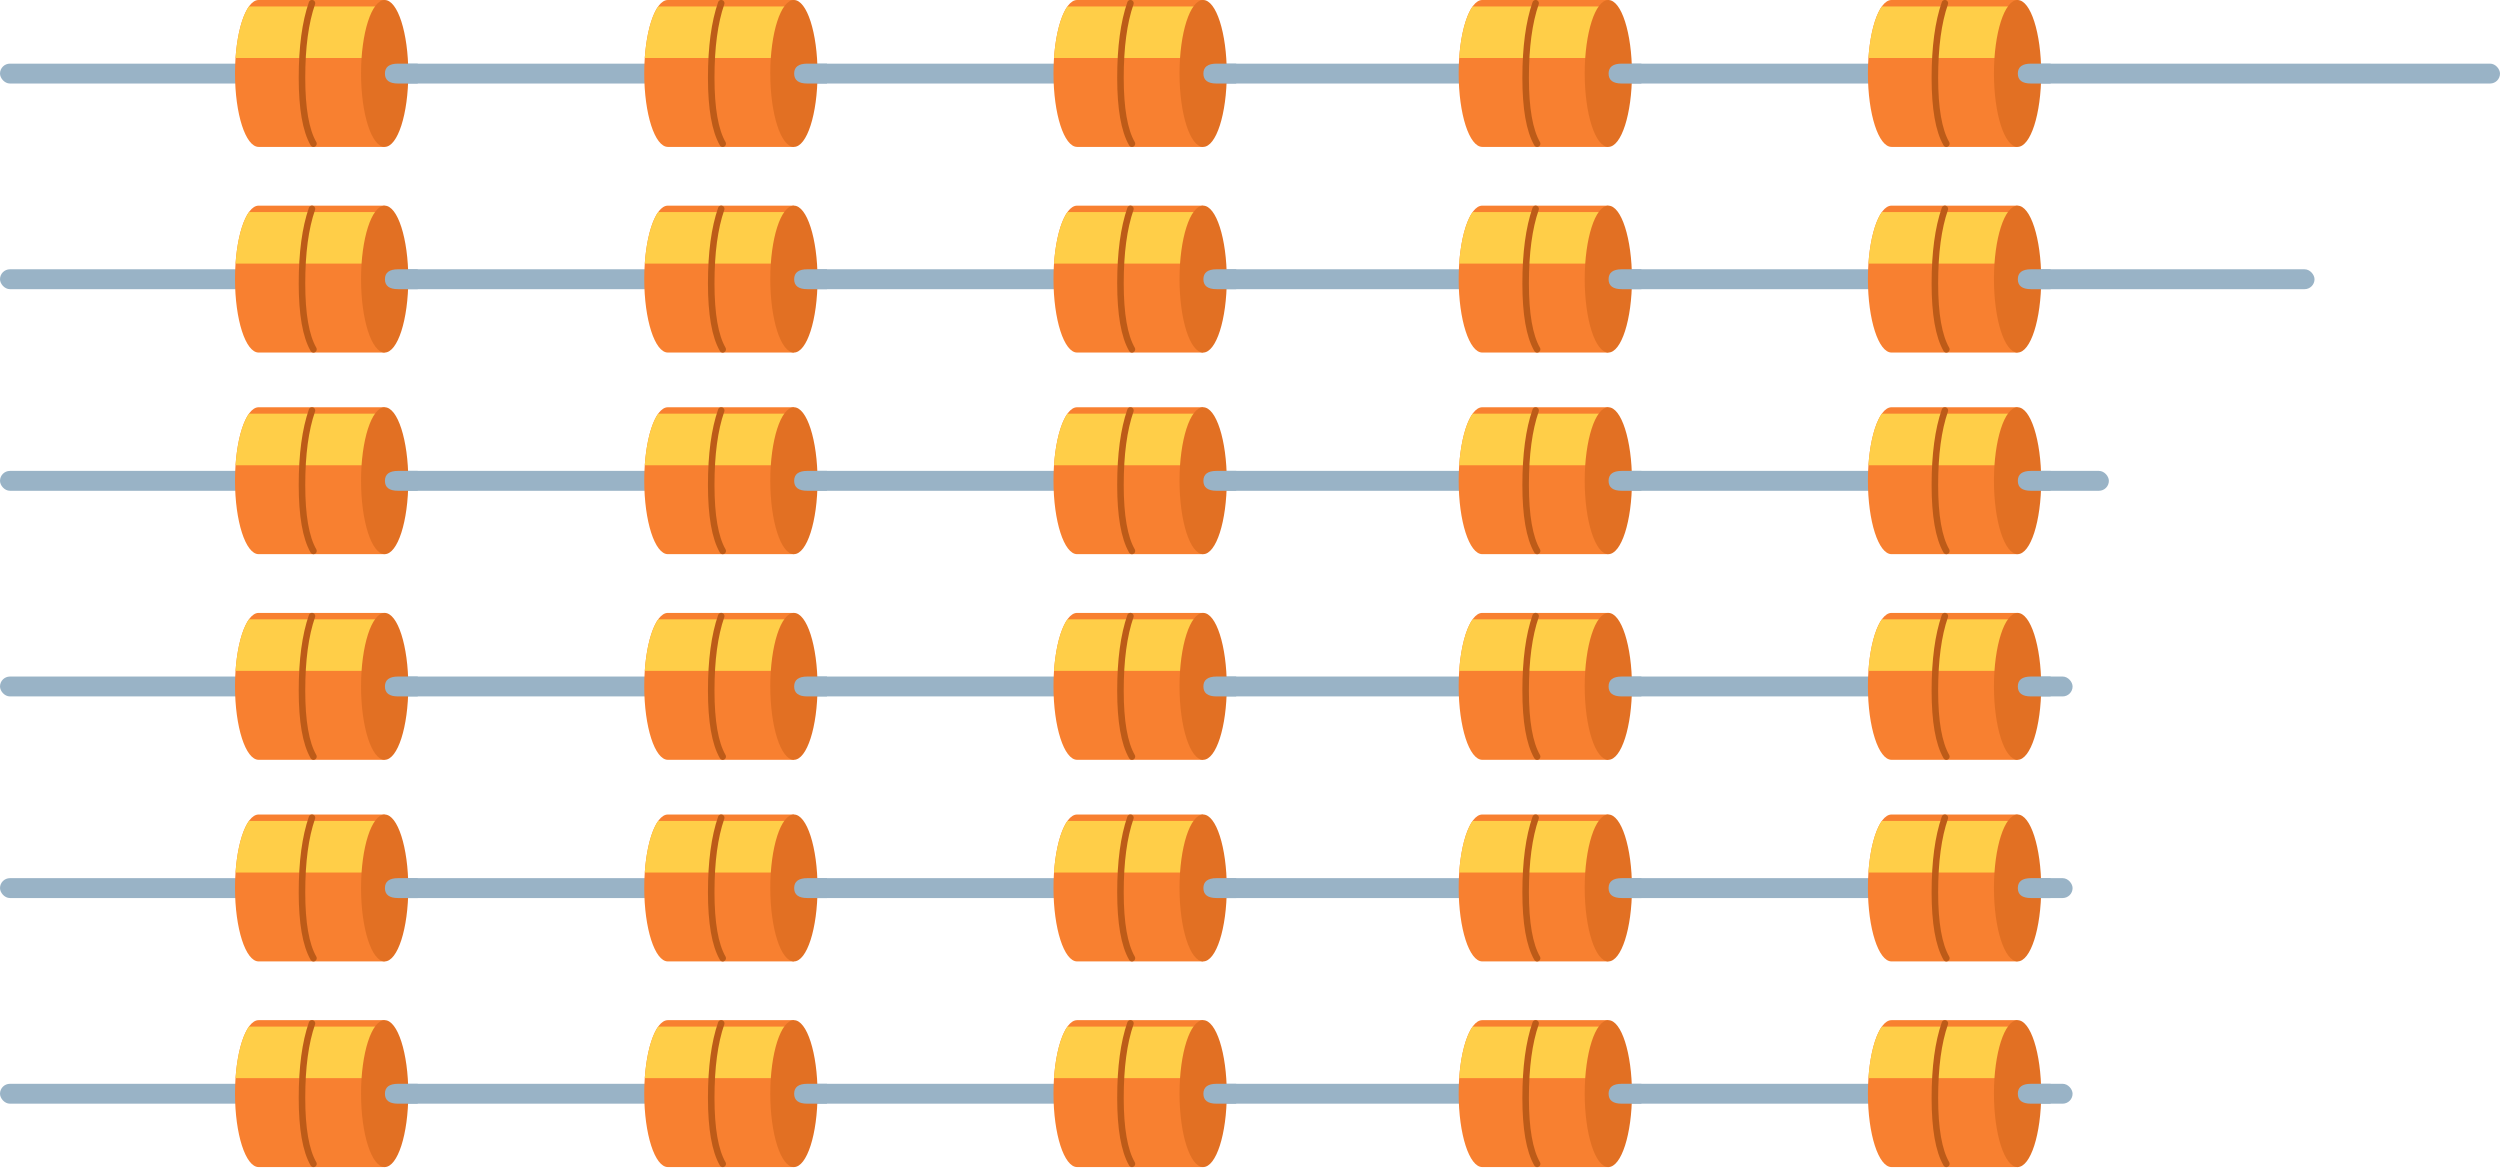 <svg xmlns="http://www.w3.org/2000/svg" width="620" height="290" viewBox="0 0 620 290">
  <g fill="none" fill-rule="evenodd">
    <rect width="620" height="4.932" y="15.782" fill="#99B3C6" rx="2.466"/>
    <g transform="translate(58.282)">
      <path fill="#F88030" d="M37.116,-2.10262646e-14 L37.116,36.433 L5.86,36.433 C2.624,36.433 3.56998781e-14,28.278 3.56998781e-14,18.217 C3.56998781e-14,8.156 2.624,-2.10262646e-14 5.86,-2.10262646e-14 L5.86,-2.10262646e-14 L37.116,-2.10262646e-14 Z"/>
      <path fill="#FFCE48" d="M37.115,1.597 L37.115,14.381 L0.13,14.381 C0.524,8.664 1.782,3.942 3.457,1.597 L37.115,1.597 Z"/>
      <path stroke="#BD5B18" stroke-linecap="round" stroke-width="1.62" d="M19.456,35.635 C17.558,32.323 16.609,26.876 16.609,19.297 C16.609,11.718 17.434,5.552 19.084,0.8"/>
      <ellipse cx="37.116" cy="18.217" fill="#E27023" rx="5.86" ry="18.217"/>
      <path fill="#99B3C6" d="M40.436,15.782 L45.319,15.782 L45.319,20.714 L40.436,20.714 C38.265,20.714 37.18,19.892 37.18,18.248 C37.18,16.604 38.265,15.782 40.436,15.782 Z"/>
    </g>
    <g transform="translate(159.773)">
      <path fill="#F88030" d="M37.116,-2.10262646e-14 L37.116,36.433 L5.86,36.433 C2.624,36.433 3.56998781e-14,28.278 3.56998781e-14,18.217 C3.56998781e-14,8.156 2.624,-2.10262646e-14 5.86,-2.10262646e-14 L5.86,-2.10262646e-14 L37.116,-2.10262646e-14 Z"/>
      <path fill="#FFCE48" d="M37.115,1.597 L37.115,14.381 L0.13,14.381 C0.524,8.664 1.782,3.942 3.457,1.597 L37.115,1.597 Z"/>
      <path stroke="#BD5B18" stroke-linecap="round" stroke-width="1.62" d="M19.456,35.635 C17.558,32.323 16.609,26.876 16.609,19.297 C16.609,11.718 17.434,5.552 19.084,0.8"/>
      <ellipse cx="37.116" cy="18.217" fill="#E27023" rx="5.86" ry="18.217"/>
      <path fill="#99B3C6" d="M40.436,15.782 L45.319,15.782 L45.319,20.714 L40.436,20.714 C38.265,20.714 37.18,19.892 37.18,18.248 C37.18,16.604 38.265,15.782 40.436,15.782 Z"/>
    </g>
    <g transform="translate(361.75)">
      <path fill="#F88030" d="M37.116,-2.10262646e-14 L37.116,36.433 L5.86,36.433 C2.624,36.433 3.56998781e-14,28.278 3.56998781e-14,18.217 C3.56998781e-14,8.156 2.624,-2.10262646e-14 5.86,-2.10262646e-14 L5.86,-2.10262646e-14 L37.116,-2.10262646e-14 Z"/>
      <path fill="#FFCE48" d="M37.115,1.597 L37.115,14.381 L0.13,14.381 C0.524,8.664 1.782,3.942 3.457,1.597 L37.115,1.597 Z"/>
      <path stroke="#BD5B18" stroke-linecap="round" stroke-width="1.62" d="M19.456,35.635 C17.558,32.323 16.609,26.876 16.609,19.297 C16.609,11.718 17.434,5.552 19.084,0.8"/>
      <ellipse cx="37.116" cy="18.217" fill="#E27023" rx="5.86" ry="18.217"/>
      <path fill="#99B3C6" d="M40.436,15.782 L45.319,15.782 L45.319,20.714 L40.436,20.714 C38.265,20.714 37.18,19.892 37.18,18.248 C37.18,16.604 38.265,15.782 40.436,15.782 Z"/>
    </g>
    <g transform="translate(261.264)">
      <path fill="#F88030" d="M37.116,-2.10262646e-14 L37.116,36.433 L5.86,36.433 C2.624,36.433 3.56998781e-14,28.278 3.56998781e-14,18.217 C3.56998781e-14,8.156 2.624,-2.10262646e-14 5.86,-2.10262646e-14 L5.86,-2.10262646e-14 L37.116,-2.10262646e-14 Z"/>
      <path fill="#FFCE48" d="M37.115,1.597 L37.115,14.381 L0.13,14.381 C0.524,8.664 1.782,3.942 3.457,1.597 L37.115,1.597 Z"/>
      <path stroke="#BD5B18" stroke-linecap="round" stroke-width="1.62" d="M19.456,35.635 C17.558,32.323 16.609,26.876 16.609,19.297 C16.609,11.718 17.434,5.552 19.084,0.8"/>
      <ellipse cx="37.116" cy="18.217" fill="#E27023" rx="5.86" ry="18.217"/>
      <path fill="#99B3C6" d="M40.436,15.782 L45.319,15.782 L45.319,20.714 L40.436,20.714 C38.265,20.714 37.18,19.892 37.18,18.248 C37.18,16.604 38.265,15.782 40.436,15.782 Z"/>
    </g>
    <g transform="translate(463.241)">
      <path fill="#F88030" d="M37.116,-2.10262646e-14 L37.116,36.433 L5.86,36.433 C2.624,36.433 3.56998781e-14,28.278 3.56998781e-14,18.217 C3.56998781e-14,8.156 2.624,-2.10262646e-14 5.86,-2.10262646e-14 L5.86,-2.10262646e-14 L37.116,-2.10262646e-14 Z"/>
      <path fill="#FFCE48" d="M37.115,1.597 L37.115,14.381 L0.13,14.381 C0.524,8.664 1.782,3.942 3.457,1.597 L37.115,1.597 Z"/>
      <path stroke="#BD5B18" stroke-linecap="round" stroke-width="1.62" d="M19.456,35.635 C17.558,32.323 16.609,26.876 16.609,19.297 C16.609,11.718 17.434,5.552 19.084,0.8"/>
      <ellipse cx="37.116" cy="18.217" fill="#E27023" rx="5.86" ry="18.217"/>
      <path fill="#99B3C6" d="M40.436,15.782 L45.319,15.782 L45.319,20.714 L40.436,20.714 C38.265,20.714 37.18,19.892 37.18,18.248 C37.18,16.604 38.265,15.782 40.436,15.782 Z"/>
    </g>
    <g transform="translate(0 253)">
      <rect width="514" height="4.932" y="15.782" fill="#99B3C6" rx="2.466"/>
      <g transform="translate(58.282)">
        <path fill="#F88030" d="M37.116,-2.10262646e-14 L37.116,36.433 L5.86,36.433 C2.624,36.433 3.56998781e-14,28.278 3.56998781e-14,18.217 C3.56998781e-14,8.156 2.624,-2.10262646e-14 5.86,-2.10262646e-14 L5.86,-2.10262646e-14 L37.116,-2.10262646e-14 Z"/>
        <path fill="#FFCE48" d="M37.115,1.597 L37.115,14.381 L0.13,14.381 C0.524,8.664 1.782,3.942 3.457,1.597 L37.115,1.597 Z"/>
        <path stroke="#BD5B18" stroke-linecap="round" stroke-width="1.62" d="M19.456,35.635 C17.558,32.323 16.609,26.876 16.609,19.297 C16.609,11.718 17.434,5.552 19.084,0.8"/>
        <ellipse cx="37.116" cy="18.217" fill="#E27023" rx="5.86" ry="18.217"/>
        <path fill="#99B3C6" d="M40.436,15.782 L45.319,15.782 L45.319,20.714 L40.436,20.714 C38.265,20.714 37.18,19.892 37.18,18.248 C37.18,16.604 38.265,15.782 40.436,15.782 Z"/>
      </g>
      <g transform="translate(159.773)">
        <path fill="#F88030" d="M37.116,-2.10262646e-14 L37.116,36.433 L5.86,36.433 C2.624,36.433 3.56998781e-14,28.278 3.56998781e-14,18.217 C3.56998781e-14,8.156 2.624,-2.10262646e-14 5.86,-2.10262646e-14 L5.86,-2.10262646e-14 L37.116,-2.10262646e-14 Z"/>
        <path fill="#FFCE48" d="M37.115,1.597 L37.115,14.381 L0.13,14.381 C0.524,8.664 1.782,3.942 3.457,1.597 L37.115,1.597 Z"/>
        <path stroke="#BD5B18" stroke-linecap="round" stroke-width="1.62" d="M19.456,35.635 C17.558,32.323 16.609,26.876 16.609,19.297 C16.609,11.718 17.434,5.552 19.084,0.8"/>
        <ellipse cx="37.116" cy="18.217" fill="#E27023" rx="5.86" ry="18.217"/>
        <path fill="#99B3C6" d="M40.436,15.782 L45.319,15.782 L45.319,20.714 L40.436,20.714 C38.265,20.714 37.18,19.892 37.18,18.248 C37.18,16.604 38.265,15.782 40.436,15.782 Z"/>
      </g>
      <g transform="translate(361.75)">
        <path fill="#F88030" d="M37.116,-2.10262646e-14 L37.116,36.433 L5.86,36.433 C2.624,36.433 3.56998781e-14,28.278 3.56998781e-14,18.217 C3.56998781e-14,8.156 2.624,-2.10262646e-14 5.86,-2.10262646e-14 L5.86,-2.10262646e-14 L37.116,-2.10262646e-14 Z"/>
        <path fill="#FFCE48" d="M37.115,1.597 L37.115,14.381 L0.13,14.381 C0.524,8.664 1.782,3.942 3.457,1.597 L37.115,1.597 Z"/>
        <path stroke="#BD5B18" stroke-linecap="round" stroke-width="1.62" d="M19.456,35.635 C17.558,32.323 16.609,26.876 16.609,19.297 C16.609,11.718 17.434,5.552 19.084,0.8"/>
        <ellipse cx="37.116" cy="18.217" fill="#E27023" rx="5.86" ry="18.217"/>
        <path fill="#99B3C6" d="M40.436,15.782 L45.319,15.782 L45.319,20.714 L40.436,20.714 C38.265,20.714 37.18,19.892 37.18,18.248 C37.18,16.604 38.265,15.782 40.436,15.782 Z"/>
      </g>
      <g transform="translate(261.264)">
        <path fill="#F88030" d="M37.116,-2.10262646e-14 L37.116,36.433 L5.86,36.433 C2.624,36.433 3.56998781e-14,28.278 3.56998781e-14,18.217 C3.56998781e-14,8.156 2.624,-2.10262646e-14 5.86,-2.10262646e-14 L5.86,-2.10262646e-14 L37.116,-2.10262646e-14 Z"/>
        <path fill="#FFCE48" d="M37.115,1.597 L37.115,14.381 L0.13,14.381 C0.524,8.664 1.782,3.942 3.457,1.597 L37.115,1.597 Z"/>
        <path stroke="#BD5B18" stroke-linecap="round" stroke-width="1.62" d="M19.456,35.635 C17.558,32.323 16.609,26.876 16.609,19.297 C16.609,11.718 17.434,5.552 19.084,0.8"/>
        <ellipse cx="37.116" cy="18.217" fill="#E27023" rx="5.86" ry="18.217"/>
        <path fill="#99B3C6" d="M40.436,15.782 L45.319,15.782 L45.319,20.714 L40.436,20.714 C38.265,20.714 37.18,19.892 37.18,18.248 C37.18,16.604 38.265,15.782 40.436,15.782 Z"/>
      </g>
      <g transform="translate(463.241)">
        <path fill="#F88030" d="M37.116,-2.10262646e-14 L37.116,36.433 L5.86,36.433 C2.624,36.433 3.56998781e-14,28.278 3.56998781e-14,18.217 C3.56998781e-14,8.156 2.624,-2.10262646e-14 5.86,-2.10262646e-14 L5.86,-2.10262646e-14 L37.116,-2.10262646e-14 Z"/>
        <path fill="#FFCE48" d="M37.115,1.597 L37.115,14.381 L0.13,14.381 C0.524,8.664 1.782,3.942 3.457,1.597 L37.115,1.597 Z"/>
        <path stroke="#BD5B18" stroke-linecap="round" stroke-width="1.62" d="M19.456,35.635 C17.558,32.323 16.609,26.876 16.609,19.297 C16.609,11.718 17.434,5.552 19.084,0.8"/>
        <ellipse cx="37.116" cy="18.217" fill="#E27023" rx="5.86" ry="18.217"/>
        <path fill="#99B3C6" d="M40.436,15.782 L45.319,15.782 L45.319,20.714 L40.436,20.714 C38.265,20.714 37.18,19.892 37.18,18.248 C37.18,16.604 38.265,15.782 40.436,15.782 Z"/>
      </g>
    </g>
    <g transform="translate(0 202)">
      <rect width="514" height="4.932" y="15.782" fill="#99B3C6" rx="2.466"/>
      <g transform="translate(58.282)">
        <path fill="#F88030" d="M37.116,-2.10262646e-14 L37.116,36.433 L5.86,36.433 C2.624,36.433 3.56998781e-14,28.278 3.56998781e-14,18.217 C3.56998781e-14,8.156 2.624,-2.10262646e-14 5.86,-2.10262646e-14 L5.86,-2.10262646e-14 L37.116,-2.10262646e-14 Z"/>
        <path fill="#FFCE48" d="M37.115,1.597 L37.115,14.381 L0.13,14.381 C0.524,8.664 1.782,3.942 3.457,1.597 L37.115,1.597 Z"/>
        <path stroke="#BD5B18" stroke-linecap="round" stroke-width="1.62" d="M19.456,35.635 C17.558,32.323 16.609,26.876 16.609,19.297 C16.609,11.718 17.434,5.552 19.084,0.8"/>
        <ellipse cx="37.116" cy="18.217" fill="#E27023" rx="5.86" ry="18.217"/>
        <path fill="#99B3C6" d="M40.436,15.782 L45.319,15.782 L45.319,20.714 L40.436,20.714 C38.265,20.714 37.18,19.892 37.18,18.248 C37.18,16.604 38.265,15.782 40.436,15.782 Z"/>
      </g>
      <g transform="translate(159.773)">
        <path fill="#F88030" d="M37.116,-2.10262646e-14 L37.116,36.433 L5.86,36.433 C2.624,36.433 3.56998781e-14,28.278 3.56998781e-14,18.217 C3.56998781e-14,8.156 2.624,-2.10262646e-14 5.86,-2.10262646e-14 L5.86,-2.10262646e-14 L37.116,-2.10262646e-14 Z"/>
        <path fill="#FFCE48" d="M37.115,1.597 L37.115,14.381 L0.13,14.381 C0.524,8.664 1.782,3.942 3.457,1.597 L37.115,1.597 Z"/>
        <path stroke="#BD5B18" stroke-linecap="round" stroke-width="1.62" d="M19.456,35.635 C17.558,32.323 16.609,26.876 16.609,19.297 C16.609,11.718 17.434,5.552 19.084,0.8"/>
        <ellipse cx="37.116" cy="18.217" fill="#E27023" rx="5.86" ry="18.217"/>
        <path fill="#99B3C6" d="M40.436,15.782 L45.319,15.782 L45.319,20.714 L40.436,20.714 C38.265,20.714 37.18,19.892 37.18,18.248 C37.18,16.604 38.265,15.782 40.436,15.782 Z"/>
      </g>
      <g transform="translate(361.75)">
        <path fill="#F88030" d="M37.116,-2.10262646e-14 L37.116,36.433 L5.86,36.433 C2.624,36.433 3.56998781e-14,28.278 3.56998781e-14,18.217 C3.56998781e-14,8.156 2.624,-2.10262646e-14 5.86,-2.10262646e-14 L5.86,-2.10262646e-14 L37.116,-2.10262646e-14 Z"/>
        <path fill="#FFCE48" d="M37.115,1.597 L37.115,14.381 L0.13,14.381 C0.524,8.664 1.782,3.942 3.457,1.597 L37.115,1.597 Z"/>
        <path stroke="#BD5B18" stroke-linecap="round" stroke-width="1.62" d="M19.456,35.635 C17.558,32.323 16.609,26.876 16.609,19.297 C16.609,11.718 17.434,5.552 19.084,0.8"/>
        <ellipse cx="37.116" cy="18.217" fill="#E27023" rx="5.86" ry="18.217"/>
        <path fill="#99B3C6" d="M40.436,15.782 L45.319,15.782 L45.319,20.714 L40.436,20.714 C38.265,20.714 37.18,19.892 37.18,18.248 C37.18,16.604 38.265,15.782 40.436,15.782 Z"/>
      </g>
      <g transform="translate(261.264)">
        <path fill="#F88030" d="M37.116,-2.10262646e-14 L37.116,36.433 L5.86,36.433 C2.624,36.433 3.56998781e-14,28.278 3.56998781e-14,18.217 C3.56998781e-14,8.156 2.624,-2.10262646e-14 5.86,-2.10262646e-14 L5.86,-2.10262646e-14 L37.116,-2.10262646e-14 Z"/>
        <path fill="#FFCE48" d="M37.115,1.597 L37.115,14.381 L0.13,14.381 C0.524,8.664 1.782,3.942 3.457,1.597 L37.115,1.597 Z"/>
        <path stroke="#BD5B18" stroke-linecap="round" stroke-width="1.62" d="M19.456,35.635 C17.558,32.323 16.609,26.876 16.609,19.297 C16.609,11.718 17.434,5.552 19.084,0.8"/>
        <ellipse cx="37.116" cy="18.217" fill="#E27023" rx="5.86" ry="18.217"/>
        <path fill="#99B3C6" d="M40.436,15.782 L45.319,15.782 L45.319,20.714 L40.436,20.714 C38.265,20.714 37.18,19.892 37.18,18.248 C37.18,16.604 38.265,15.782 40.436,15.782 Z"/>
      </g>
      <g transform="translate(463.241)">
        <path fill="#F88030" d="M37.116,-2.10262646e-14 L37.116,36.433 L5.86,36.433 C2.624,36.433 3.56998781e-14,28.278 3.56998781e-14,18.217 C3.56998781e-14,8.156 2.624,-2.10262646e-14 5.86,-2.10262646e-14 L5.86,-2.10262646e-14 L37.116,-2.10262646e-14 Z"/>
        <path fill="#FFCE48" d="M37.115,1.597 L37.115,14.381 L0.13,14.381 C0.524,8.664 1.782,3.942 3.457,1.597 L37.115,1.597 Z"/>
        <path stroke="#BD5B18" stroke-linecap="round" stroke-width="1.62" d="M19.456,35.635 C17.558,32.323 16.609,26.876 16.609,19.297 C16.609,11.718 17.434,5.552 19.084,0.8"/>
        <ellipse cx="37.116" cy="18.217" fill="#E27023" rx="5.86" ry="18.217"/>
        <path fill="#99B3C6" d="M40.436,15.782 L45.319,15.782 L45.319,20.714 L40.436,20.714 C38.265,20.714 37.18,19.892 37.18,18.248 C37.18,16.604 38.265,15.782 40.436,15.782 Z"/>
      </g>
    </g>
    <g transform="translate(0 152)">
      <rect width="514" height="4.932" y="15.782" fill="#99B3C6" rx="2.466"/>
      <g transform="translate(58.282)">
        <path fill="#F88030" d="M37.116,-2.10262646e-14 L37.116,36.433 L5.86,36.433 C2.624,36.433 3.56998781e-14,28.278 3.56998781e-14,18.217 C3.56998781e-14,8.156 2.624,-2.10262646e-14 5.86,-2.10262646e-14 L5.86,-2.10262646e-14 L37.116,-2.10262646e-14 Z"/>
        <path fill="#FFCE48" d="M37.115,1.597 L37.115,14.381 L0.13,14.381 C0.524,8.664 1.782,3.942 3.457,1.597 L37.115,1.597 Z"/>
        <path stroke="#BD5B18" stroke-linecap="round" stroke-width="1.62" d="M19.456,35.635 C17.558,32.323 16.609,26.876 16.609,19.297 C16.609,11.718 17.434,5.552 19.084,0.8"/>
        <ellipse cx="37.116" cy="18.217" fill="#E27023" rx="5.86" ry="18.217"/>
        <path fill="#99B3C6" d="M40.436,15.782 L45.319,15.782 L45.319,20.714 L40.436,20.714 C38.265,20.714 37.18,19.892 37.18,18.248 C37.18,16.604 38.265,15.782 40.436,15.782 Z"/>
      </g>
      <g transform="translate(159.773)">
        <path fill="#F88030" d="M37.116,-2.10262646e-14 L37.116,36.433 L5.86,36.433 C2.624,36.433 3.56998781e-14,28.278 3.56998781e-14,18.217 C3.56998781e-14,8.156 2.624,-2.10262646e-14 5.86,-2.10262646e-14 L5.86,-2.10262646e-14 L37.116,-2.10262646e-14 Z"/>
        <path fill="#FFCE48" d="M37.115,1.597 L37.115,14.381 L0.13,14.381 C0.524,8.664 1.782,3.942 3.457,1.597 L37.115,1.597 Z"/>
        <path stroke="#BD5B18" stroke-linecap="round" stroke-width="1.62" d="M19.456,35.635 C17.558,32.323 16.609,26.876 16.609,19.297 C16.609,11.718 17.434,5.552 19.084,0.8"/>
        <ellipse cx="37.116" cy="18.217" fill="#E27023" rx="5.86" ry="18.217"/>
        <path fill="#99B3C6" d="M40.436,15.782 L45.319,15.782 L45.319,20.714 L40.436,20.714 C38.265,20.714 37.18,19.892 37.18,18.248 C37.18,16.604 38.265,15.782 40.436,15.782 Z"/>
      </g>
      <g transform="translate(361.75)">
        <path fill="#F88030" d="M37.116,-2.10262646e-14 L37.116,36.433 L5.86,36.433 C2.624,36.433 3.56998781e-14,28.278 3.56998781e-14,18.217 C3.56998781e-14,8.156 2.624,-2.10262646e-14 5.86,-2.10262646e-14 L5.86,-2.10262646e-14 L37.116,-2.10262646e-14 Z"/>
        <path fill="#FFCE48" d="M37.115,1.597 L37.115,14.381 L0.13,14.381 C0.524,8.664 1.782,3.942 3.457,1.597 L37.115,1.597 Z"/>
        <path stroke="#BD5B18" stroke-linecap="round" stroke-width="1.62" d="M19.456,35.635 C17.558,32.323 16.609,26.876 16.609,19.297 C16.609,11.718 17.434,5.552 19.084,0.8"/>
        <ellipse cx="37.116" cy="18.217" fill="#E27023" rx="5.86" ry="18.217"/>
        <path fill="#99B3C6" d="M40.436,15.782 L45.319,15.782 L45.319,20.714 L40.436,20.714 C38.265,20.714 37.18,19.892 37.18,18.248 C37.18,16.604 38.265,15.782 40.436,15.782 Z"/>
      </g>
      <g transform="translate(261.264)">
        <path fill="#F88030" d="M37.116,-2.10262646e-14 L37.116,36.433 L5.86,36.433 C2.624,36.433 3.56998781e-14,28.278 3.56998781e-14,18.217 C3.56998781e-14,8.156 2.624,-2.10262646e-14 5.86,-2.10262646e-14 L5.86,-2.10262646e-14 L37.116,-2.10262646e-14 Z"/>
        <path fill="#FFCE48" d="M37.115,1.597 L37.115,14.381 L0.13,14.381 C0.524,8.664 1.782,3.942 3.457,1.597 L37.115,1.597 Z"/>
        <path stroke="#BD5B18" stroke-linecap="round" stroke-width="1.62" d="M19.456,35.635 C17.558,32.323 16.609,26.876 16.609,19.297 C16.609,11.718 17.434,5.552 19.084,0.8"/>
        <ellipse cx="37.116" cy="18.217" fill="#E27023" rx="5.86" ry="18.217"/>
        <path fill="#99B3C6" d="M40.436,15.782 L45.319,15.782 L45.319,20.714 L40.436,20.714 C38.265,20.714 37.18,19.892 37.18,18.248 C37.18,16.604 38.265,15.782 40.436,15.782 Z"/>
      </g>
      <g transform="translate(463.241)">
        <path fill="#F88030" d="M37.116,-2.10262646e-14 L37.116,36.433 L5.86,36.433 C2.624,36.433 3.56998781e-14,28.278 3.56998781e-14,18.217 C3.56998781e-14,8.156 2.624,-2.10262646e-14 5.86,-2.10262646e-14 L5.86,-2.10262646e-14 L37.116,-2.10262646e-14 Z"/>
        <path fill="#FFCE48" d="M37.115,1.597 L37.115,14.381 L0.13,14.381 C0.524,8.664 1.782,3.942 3.457,1.597 L37.115,1.597 Z"/>
        <path stroke="#BD5B18" stroke-linecap="round" stroke-width="1.62" d="M19.456,35.635 C17.558,32.323 16.609,26.876 16.609,19.297 C16.609,11.718 17.434,5.552 19.084,0.8"/>
        <ellipse cx="37.116" cy="18.217" fill="#E27023" rx="5.86" ry="18.217"/>
        <path fill="#99B3C6" d="M40.436,15.782 L45.319,15.782 L45.319,20.714 L40.436,20.714 C38.265,20.714 37.18,19.892 37.18,18.248 C37.18,16.604 38.265,15.782 40.436,15.782 Z"/>
      </g>
    </g>
    <g transform="translate(0 101)">
      <rect width="523" height="4.932" y="15.782" fill="#99B3C6" rx="2.466"/>
      <g transform="translate(58.282)">
        <path fill="#F88030" d="M37.116,-2.10262646e-14 L37.116,36.433 L5.86,36.433 C2.624,36.433 3.56998781e-14,28.278 3.56998781e-14,18.217 C3.56998781e-14,8.156 2.624,-2.10262646e-14 5.86,-2.10262646e-14 L5.86,-2.10262646e-14 L37.116,-2.10262646e-14 Z"/>
        <path fill="#FFCE48" d="M37.115,1.597 L37.115,14.381 L0.13,14.381 C0.524,8.664 1.782,3.942 3.457,1.597 L37.115,1.597 Z"/>
        <path stroke="#BD5B18" stroke-linecap="round" stroke-width="1.62" d="M19.456,35.635 C17.558,32.323 16.609,26.876 16.609,19.297 C16.609,11.718 17.434,5.552 19.084,0.8"/>
        <ellipse cx="37.116" cy="18.217" fill="#E27023" rx="5.86" ry="18.217"/>
        <path fill="#99B3C6" d="M40.436,15.782 L45.319,15.782 L45.319,20.714 L40.436,20.714 C38.265,20.714 37.18,19.892 37.18,18.248 C37.18,16.604 38.265,15.782 40.436,15.782 Z"/>
      </g>
      <g transform="translate(159.773)">
        <path fill="#F88030" d="M37.116,-2.10262646e-14 L37.116,36.433 L5.86,36.433 C2.624,36.433 3.56998781e-14,28.278 3.56998781e-14,18.217 C3.56998781e-14,8.156 2.624,-2.10262646e-14 5.86,-2.10262646e-14 L5.86,-2.10262646e-14 L37.116,-2.10262646e-14 Z"/>
        <path fill="#FFCE48" d="M37.115,1.597 L37.115,14.381 L0.13,14.381 C0.524,8.664 1.782,3.942 3.457,1.597 L37.115,1.597 Z"/>
        <path stroke="#BD5B18" stroke-linecap="round" stroke-width="1.62" d="M19.456,35.635 C17.558,32.323 16.609,26.876 16.609,19.297 C16.609,11.718 17.434,5.552 19.084,0.8"/>
        <ellipse cx="37.116" cy="18.217" fill="#E27023" rx="5.86" ry="18.217"/>
        <path fill="#99B3C6" d="M40.436,15.782 L45.319,15.782 L45.319,20.714 L40.436,20.714 C38.265,20.714 37.18,19.892 37.18,18.248 C37.18,16.604 38.265,15.782 40.436,15.782 Z"/>
      </g>
      <g transform="translate(361.75)">
        <path fill="#F88030" d="M37.116,-2.10262646e-14 L37.116,36.433 L5.86,36.433 C2.624,36.433 3.56998781e-14,28.278 3.56998781e-14,18.217 C3.56998781e-14,8.156 2.624,-2.10262646e-14 5.86,-2.10262646e-14 L5.86,-2.10262646e-14 L37.116,-2.10262646e-14 Z"/>
        <path fill="#FFCE48" d="M37.115,1.597 L37.115,14.381 L0.13,14.381 C0.524,8.664 1.782,3.942 3.457,1.597 L37.115,1.597 Z"/>
        <path stroke="#BD5B18" stroke-linecap="round" stroke-width="1.62" d="M19.456,35.635 C17.558,32.323 16.609,26.876 16.609,19.297 C16.609,11.718 17.434,5.552 19.084,0.8"/>
        <ellipse cx="37.116" cy="18.217" fill="#E27023" rx="5.86" ry="18.217"/>
        <path fill="#99B3C6" d="M40.436,15.782 L45.319,15.782 L45.319,20.714 L40.436,20.714 C38.265,20.714 37.18,19.892 37.18,18.248 C37.18,16.604 38.265,15.782 40.436,15.782 Z"/>
      </g>
      <g transform="translate(261.264)">
        <path fill="#F88030" d="M37.116,-2.10262646e-14 L37.116,36.433 L5.86,36.433 C2.624,36.433 3.56998781e-14,28.278 3.56998781e-14,18.217 C3.56998781e-14,8.156 2.624,-2.10262646e-14 5.86,-2.10262646e-14 L5.86,-2.10262646e-14 L37.116,-2.10262646e-14 Z"/>
        <path fill="#FFCE48" d="M37.115,1.597 L37.115,14.381 L0.13,14.381 C0.524,8.664 1.782,3.942 3.457,1.597 L37.115,1.597 Z"/>
        <path stroke="#BD5B18" stroke-linecap="round" stroke-width="1.62" d="M19.456,35.635 C17.558,32.323 16.609,26.876 16.609,19.297 C16.609,11.718 17.434,5.552 19.084,0.8"/>
        <ellipse cx="37.116" cy="18.217" fill="#E27023" rx="5.86" ry="18.217"/>
        <path fill="#99B3C6" d="M40.436,15.782 L45.319,15.782 L45.319,20.714 L40.436,20.714 C38.265,20.714 37.18,19.892 37.18,18.248 C37.18,16.604 38.265,15.782 40.436,15.782 Z"/>
      </g>
      <g transform="translate(463.241)">
        <path fill="#F88030" d="M37.116,-2.10262646e-14 L37.116,36.433 L5.86,36.433 C2.624,36.433 3.56998781e-14,28.278 3.56998781e-14,18.217 C3.56998781e-14,8.156 2.624,-2.10262646e-14 5.86,-2.10262646e-14 L5.86,-2.10262646e-14 L37.116,-2.10262646e-14 Z"/>
        <path fill="#FFCE48" d="M37.115,1.597 L37.115,14.381 L0.13,14.381 C0.524,8.664 1.782,3.942 3.457,1.597 L37.115,1.597 Z"/>
        <path stroke="#BD5B18" stroke-linecap="round" stroke-width="1.62" d="M19.456,35.635 C17.558,32.323 16.609,26.876 16.609,19.297 C16.609,11.718 17.434,5.552 19.084,0.8"/>
        <ellipse cx="37.116" cy="18.217" fill="#E27023" rx="5.86" ry="18.217"/>
        <path fill="#99B3C6" d="M40.436,15.782 L45.319,15.782 L45.319,20.714 L40.436,20.714 C38.265,20.714 37.18,19.892 37.18,18.248 C37.18,16.604 38.265,15.782 40.436,15.782 Z"/>
      </g>
    </g>
    <g transform="translate(0 51)">
      <rect width="574" height="4.932" y="15.782" fill="#99B3C6" rx="2.466"/>
      <g transform="translate(58.282)">
        <path fill="#F88030" d="M37.116,-2.10262646e-14 L37.116,36.433 L5.86,36.433 C2.624,36.433 3.56998781e-14,28.278 3.56998781e-14,18.217 C3.56998781e-14,8.156 2.624,-2.10262646e-14 5.86,-2.10262646e-14 L5.86,-2.10262646e-14 L37.116,-2.10262646e-14 Z"/>
        <path fill="#FFCE48" d="M37.115,1.597 L37.115,14.381 L0.13,14.381 C0.524,8.664 1.782,3.942 3.457,1.597 L37.115,1.597 Z"/>
        <path stroke="#BD5B18" stroke-linecap="round" stroke-width="1.62" d="M19.456,35.635 C17.558,32.323 16.609,26.876 16.609,19.297 C16.609,11.718 17.434,5.552 19.084,0.8"/>
        <ellipse cx="37.116" cy="18.217" fill="#E27023" rx="5.86" ry="18.217"/>
        <path fill="#99B3C6" d="M40.436,15.782 L45.319,15.782 L45.319,20.714 L40.436,20.714 C38.265,20.714 37.18,19.892 37.18,18.248 C37.18,16.604 38.265,15.782 40.436,15.782 Z"/>
      </g>
      <g transform="translate(159.773)">
        <path fill="#F88030" d="M37.116,-2.10262646e-14 L37.116,36.433 L5.86,36.433 C2.624,36.433 3.56998781e-14,28.278 3.56998781e-14,18.217 C3.56998781e-14,8.156 2.624,-2.10262646e-14 5.86,-2.10262646e-14 L5.86,-2.10262646e-14 L37.116,-2.10262646e-14 Z"/>
        <path fill="#FFCE48" d="M37.115,1.597 L37.115,14.381 L0.13,14.381 C0.524,8.664 1.782,3.942 3.457,1.597 L37.115,1.597 Z"/>
        <path stroke="#BD5B18" stroke-linecap="round" stroke-width="1.62" d="M19.456,35.635 C17.558,32.323 16.609,26.876 16.609,19.297 C16.609,11.718 17.434,5.552 19.084,0.8"/>
        <ellipse cx="37.116" cy="18.217" fill="#E27023" rx="5.86" ry="18.217"/>
        <path fill="#99B3C6" d="M40.436,15.782 L45.319,15.782 L45.319,20.714 L40.436,20.714 C38.265,20.714 37.18,19.892 37.18,18.248 C37.18,16.604 38.265,15.782 40.436,15.782 Z"/>
      </g>
      <g transform="translate(361.75)">
        <path fill="#F88030" d="M37.116,-2.10262646e-14 L37.116,36.433 L5.86,36.433 C2.624,36.433 3.56998781e-14,28.278 3.56998781e-14,18.217 C3.56998781e-14,8.156 2.624,-2.10262646e-14 5.86,-2.10262646e-14 L5.86,-2.10262646e-14 L37.116,-2.10262646e-14 Z"/>
        <path fill="#FFCE48" d="M37.115,1.597 L37.115,14.381 L0.13,14.381 C0.524,8.664 1.782,3.942 3.457,1.597 L37.115,1.597 Z"/>
        <path stroke="#BD5B18" stroke-linecap="round" stroke-width="1.62" d="M19.456,35.635 C17.558,32.323 16.609,26.876 16.609,19.297 C16.609,11.718 17.434,5.552 19.084,0.8"/>
        <ellipse cx="37.116" cy="18.217" fill="#E27023" rx="5.86" ry="18.217"/>
        <path fill="#99B3C6" d="M40.436,15.782 L45.319,15.782 L45.319,20.714 L40.436,20.714 C38.265,20.714 37.18,19.892 37.18,18.248 C37.18,16.604 38.265,15.782 40.436,15.782 Z"/>
      </g>
      <g transform="translate(261.264)">
        <path fill="#F88030" d="M37.116,-2.10262646e-14 L37.116,36.433 L5.86,36.433 C2.624,36.433 3.56998781e-14,28.278 3.56998781e-14,18.217 C3.56998781e-14,8.156 2.624,-2.10262646e-14 5.86,-2.10262646e-14 L5.86,-2.10262646e-14 L37.116,-2.10262646e-14 Z"/>
        <path fill="#FFCE48" d="M37.115,1.597 L37.115,14.381 L0.13,14.381 C0.524,8.664 1.782,3.942 3.457,1.597 L37.115,1.597 Z"/>
        <path stroke="#BD5B18" stroke-linecap="round" stroke-width="1.62" d="M19.456,35.635 C17.558,32.323 16.609,26.876 16.609,19.297 C16.609,11.718 17.434,5.552 19.084,0.8"/>
        <ellipse cx="37.116" cy="18.217" fill="#E27023" rx="5.86" ry="18.217"/>
        <path fill="#99B3C6" d="M40.436,15.782 L45.319,15.782 L45.319,20.714 L40.436,20.714 C38.265,20.714 37.18,19.892 37.18,18.248 C37.18,16.604 38.265,15.782 40.436,15.782 Z"/>
      </g>
      <g transform="translate(463.241)">
        <path fill="#F88030" d="M37.116,-2.10262646e-14 L37.116,36.433 L5.86,36.433 C2.624,36.433 3.56998781e-14,28.278 3.56998781e-14,18.217 C3.56998781e-14,8.156 2.624,-2.10262646e-14 5.86,-2.10262646e-14 L5.86,-2.10262646e-14 L37.116,-2.10262646e-14 Z"/>
        <path fill="#FFCE48" d="M37.115,1.597 L37.115,14.381 L0.13,14.381 C0.524,8.664 1.782,3.942 3.457,1.597 L37.115,1.597 Z"/>
        <path stroke="#BD5B18" stroke-linecap="round" stroke-width="1.62" d="M19.456,35.635 C17.558,32.323 16.609,26.876 16.609,19.297 C16.609,11.718 17.434,5.552 19.084,0.8"/>
        <ellipse cx="37.116" cy="18.217" fill="#E27023" rx="5.86" ry="18.217"/>
        <path fill="#99B3C6" d="M40.436,15.782 L45.319,15.782 L45.319,20.714 L40.436,20.714 C38.265,20.714 37.18,19.892 37.18,18.248 C37.18,16.604 38.265,15.782 40.436,15.782 Z"/>
      </g>
    </g>
  </g>
</svg>

